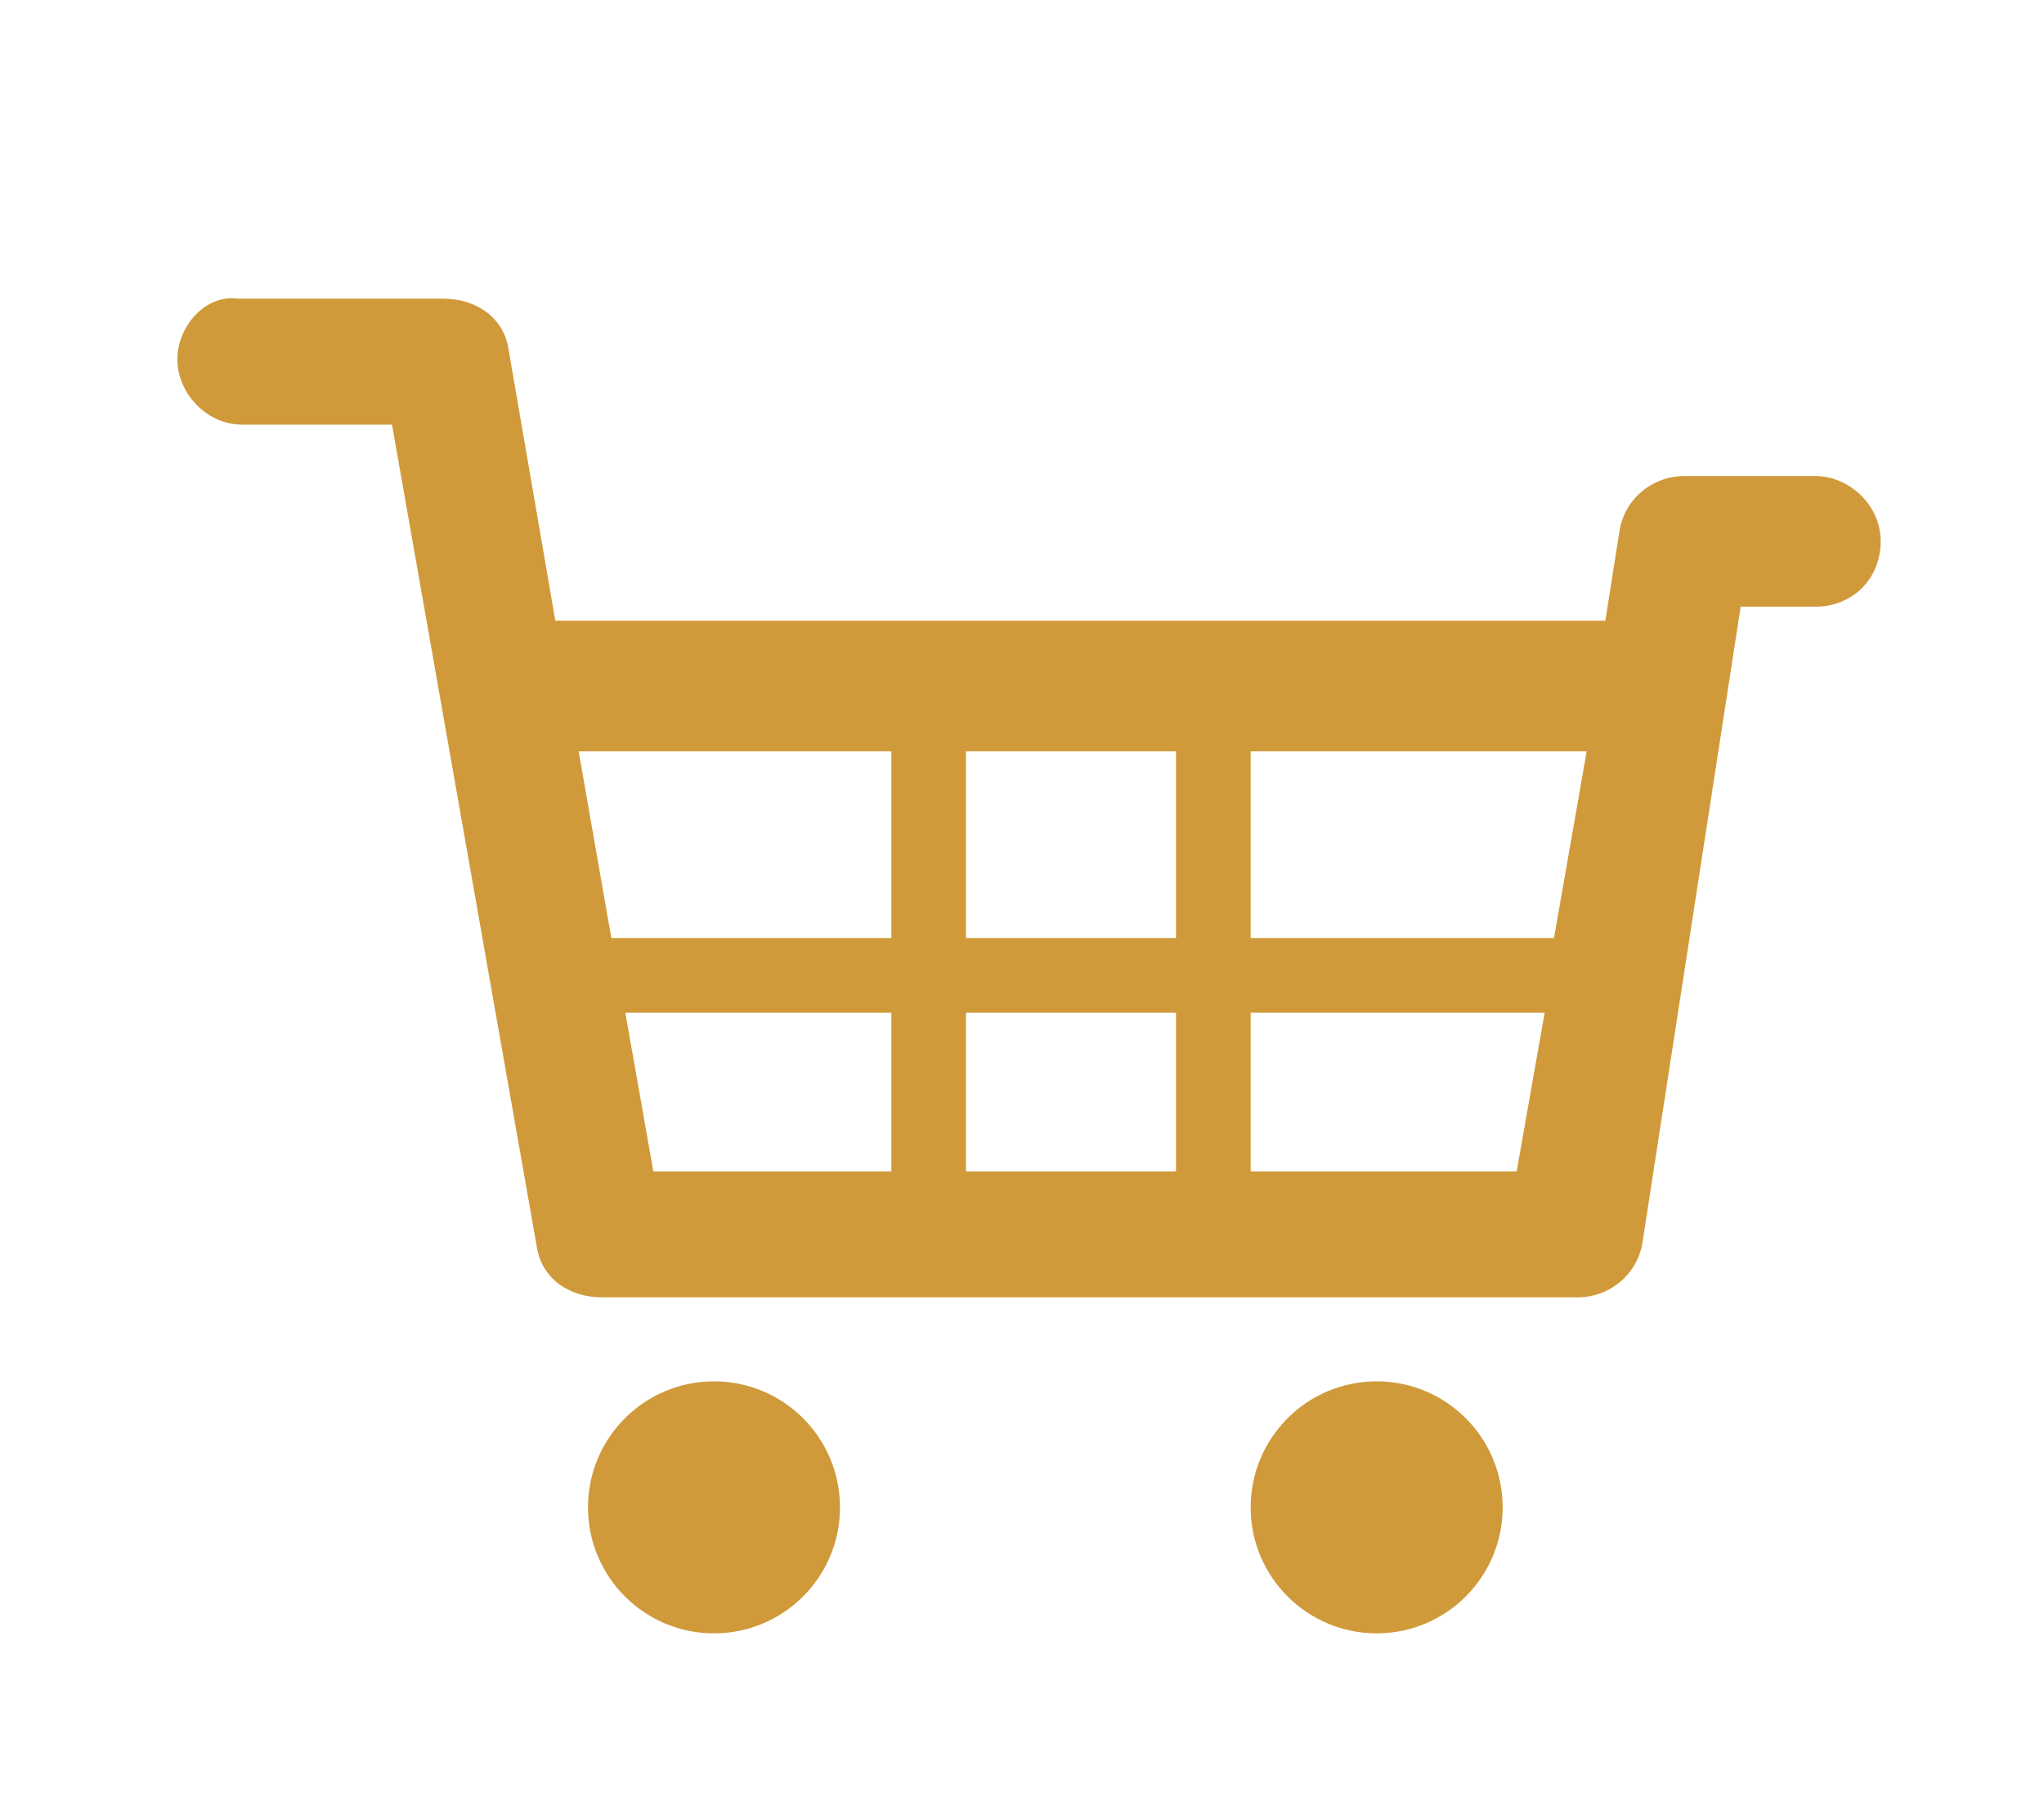 <?xml version="1.0" encoding="utf-8"?>
<!-- Generator: Adobe Illustrator 19.0.0, SVG Export Plug-In . SVG Version: 6.00 Build 0)  -->
<svg version="1.1" id="Layer_1" xmlns="http://www.w3.org/2000/svg" xmlns:xlink="http://www.w3.org/1999/xlink" x="0px" y="0px"
	 viewBox="-275 402.1 43.8 38.8" style="enable-background:new -275 402.1 43.8 38.8;" xml:space="preserve">
<style type="text/css">
	.st0{fill:#D09A3A;}
</style>
<g>
	<path class="st0" d="M-236.1,412.3h-2.8c-0.7,0-1.3,0.5-1.4,1.2l-0.3,1.9h-22.5l-1-5.8c-0.1-0.7-0.7-1.1-1.4-1.1h-4.4
		c-0.7-0.1-1.3,0.6-1.3,1.3c0,0.7,0.6,1.4,1.4,1.4h3.2l3.1,17.6c0.1,0.7,0.7,1.1,1.4,1.1h20.9c0.7,0,1.3-0.5,1.4-1.2l2.1-13.6h1.6
		c0.8,0,1.4-0.6,1.4-1.4S-235.4,412.3-236.1,412.3z M-255.9,427.2h-5.1l-0.6-3.4h5.7V427.2z M-255.9,422.2h-6l-0.7-4h6.7V422.2z
		 M-249.8,427.2h-4.5v-3.4h4.5V427.2z M-249.8,422.2h-4.5v-4h4.5V422.2z M-242.5,427.2h-5.7v-3.4h6.3L-242.5,427.2z M-241.7,422.2
		h-6.5v-4h7.2L-241.7,422.2z"/>
	<circle class="st0" cx="-259.7" cy="434.4" r="2.7"/>
	<circle class="st0" cx="-245.5" cy="434.4" r="2.7"/>
</g>
</svg>
